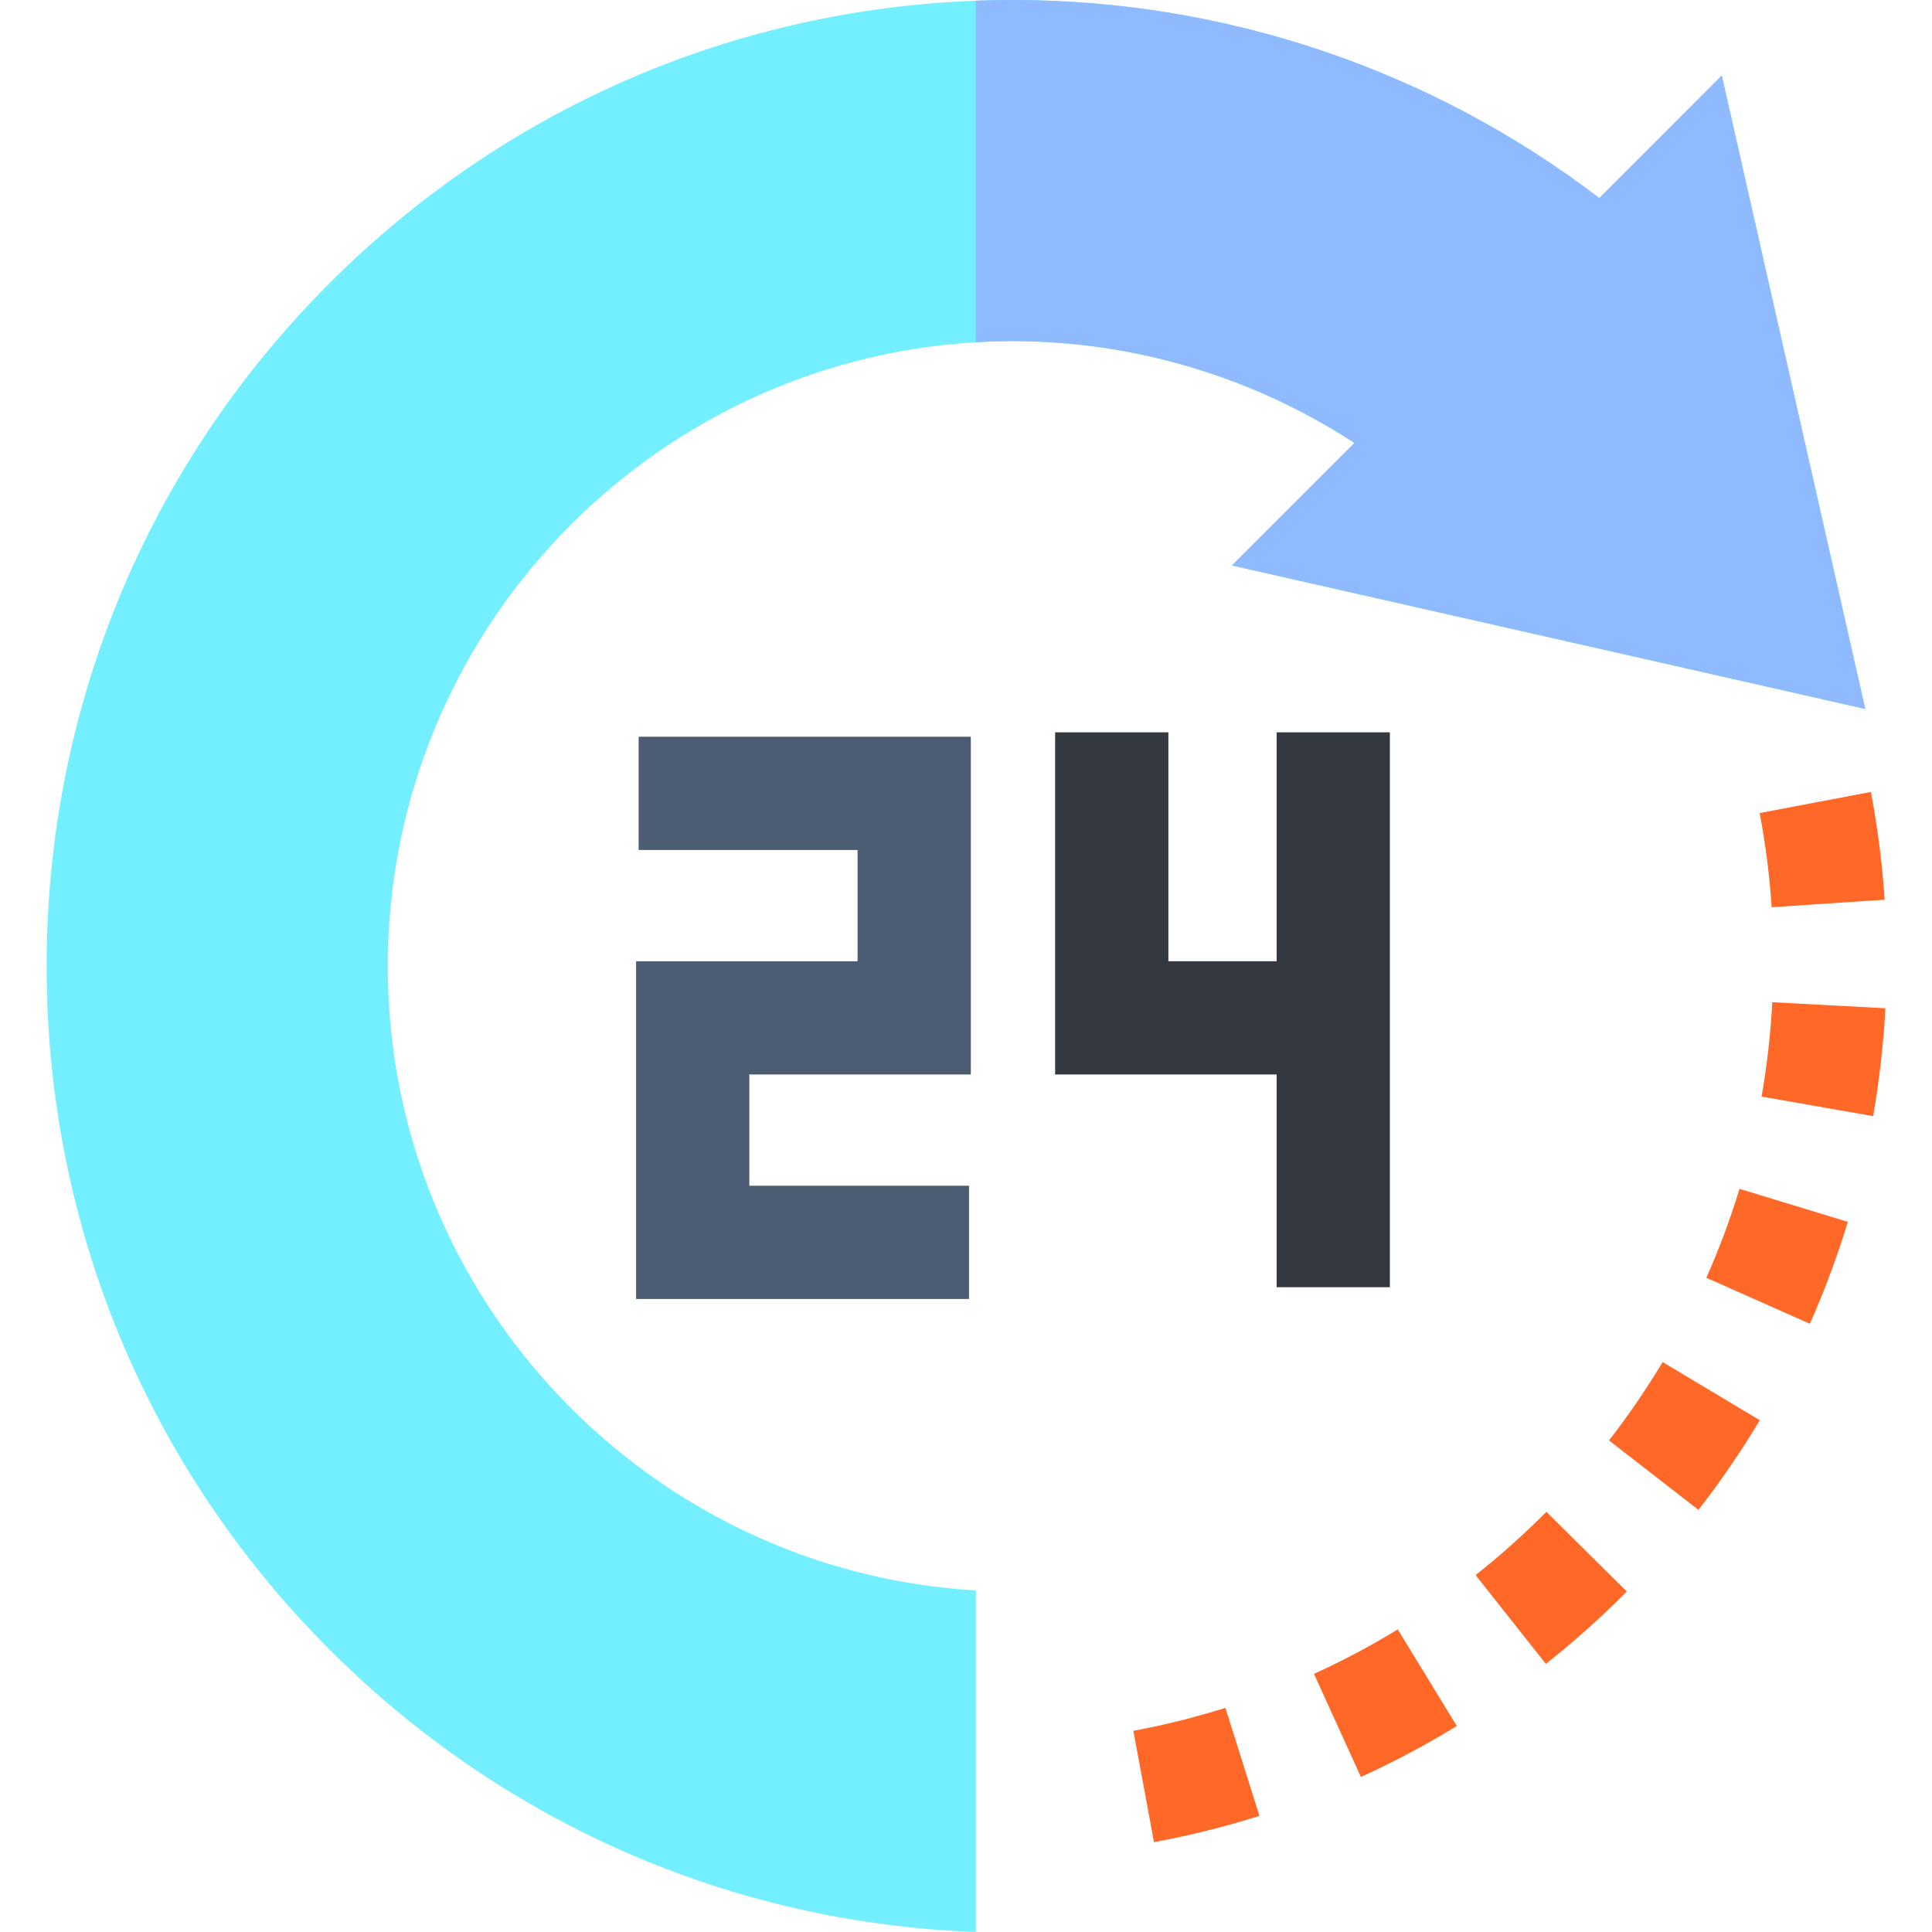 <svg id="Capa_1" enable-background="new 0 0 511.81 511.81" height="512" viewBox="0 0 511.81 511.81" width="512" xmlns="http://www.w3.org/2000/svg"><g><g><path d="m338.195 194v60.645h-28.677v-60.645h-30v90.645h58.677v56.355h30v-147z" fill="#343941"/><path d="m169.185 225.175h58v29.47h-58.677v89.468h88.198v-30h-58.198v-29.468h58.677v-89.47h-88z" fill="#4c5c72"/></g><path d="m326.341 149.8 32.46-32.46c-26.79-17.48-58.34-26.97-90.45-26.97-3.3 0-6.58.1-9.84.3-86.77 5.1-155.79 77.3-155.79 165.33s69.02 160.23 155.79 165.33v90.48c-64.69-2.42-125.16-28.77-171.18-74.79-48.35-48.35-74.98-112.64-74.98-181.02s26.63-132.67 74.98-181.02c46.02-46.02 106.49-72.37 171.18-74.79 3.27-.13 6.55-.19 9.84-.19 56.32 0 110.94 18.54 155.32 52.47l32.45-32.46 38.01 167.8z" fill="#73efff"/><g><path d="m305.707 488.009-5.469-29.498c8.216-1.522 16.421-3.568 24.385-6.079l9.02 28.612c-9.126 2.877-18.524 5.22-27.936 6.965zm54.812-17.276-12.43-27.305c7.589-3.454 15.056-7.418 22.191-11.781l15.648 25.596c-8.168 4.994-16.717 9.533-25.409 13.49zm49-29.949-18.619-23.523c6.554-5.187 12.861-10.829 18.748-16.771l21.311 21.115c-6.733 6.794-13.946 13.248-21.44 19.179zm40.42-40.798-23.691-18.402c5.13-6.604 9.907-13.59 14.201-20.763l25.74 15.408c-4.912 8.208-10.38 16.201-16.25 23.757zm29.513-49.314-27.42-12.172c3.394-7.644 6.349-15.571 8.783-23.563l28.697 8.742c-2.789 9.156-6.173 18.238-10.06 26.993zm16.758-54.994-29.549-5.184c1.441-8.217 2.397-16.625 2.841-24.988l29.957 1.588c-.507 9.564-1.6 19.181-3.249 28.584zm-26.876-55.346c-.557-8.364-1.626-16.759-3.179-24.951l29.475-5.588c1.777 9.377 3.002 18.981 3.638 28.549z" fill="#ff6826"/></g><path d="m326.341 149.8 32.46-32.46c-26.79-17.48-58.34-26.97-90.45-26.97-3.3 0-6.58.1-9.84.3v-90.48c3.27-.13 6.55-.19 9.84-.19 56.32 0 110.94 18.54 155.32 52.47l32.45-32.46 38.01 167.8z" fill="#8fbaff"/></g></svg>